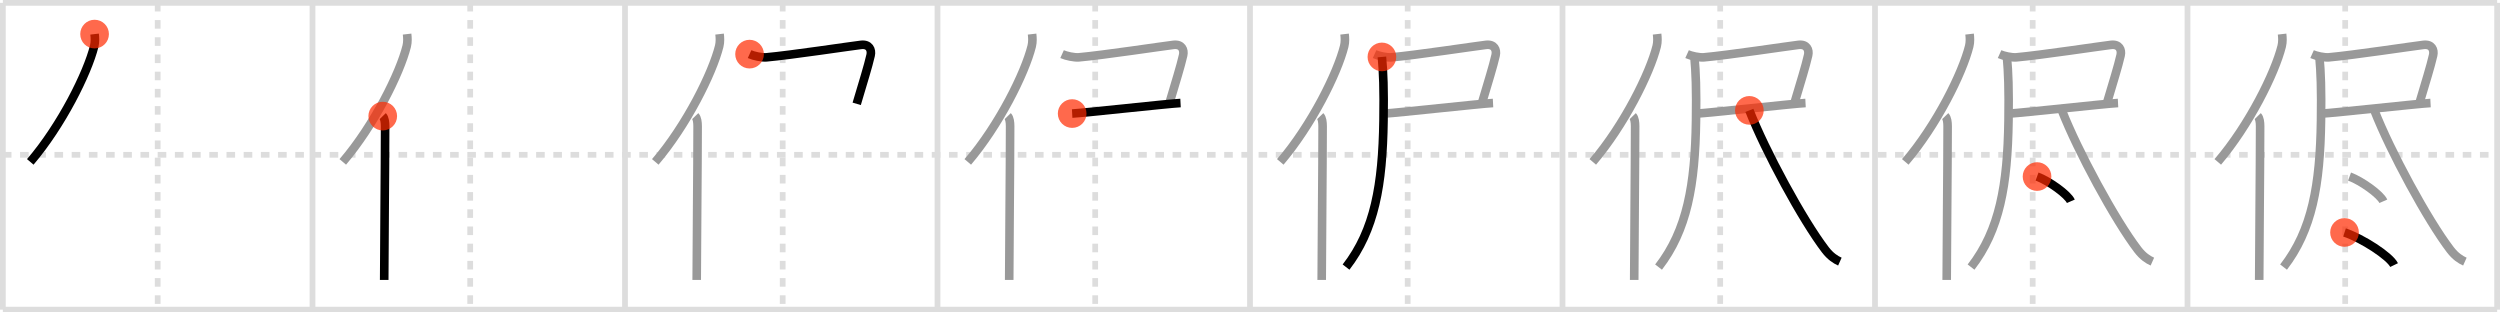 <svg width="872px" height="109px" viewBox="0 0 872 109" xmlns="http://www.w3.org/2000/svg" xmlns:xlink="http://www.w3.org/1999/xlink" xml:space="preserve" version="1.1"  baseProfile="full">
<line x1="1" y1="1" x2="871" y2="1" style="stroke:#ddd;stroke-width:2" />
<line x1="1" y1="1" x2="1" y2="108" style="stroke:#ddd;stroke-width:2" />
<line x1="1" y1="108" x2="871" y2="108" style="stroke:#ddd;stroke-width:2" />
<line x1="871" y1="1" x2="871" y2="108" style="stroke:#ddd;stroke-width:2" />
<line x1="109" y1="1" x2="109" y2="108" style="stroke:#ddd;stroke-width:2" />
<line x1="218" y1="1" x2="218" y2="108" style="stroke:#ddd;stroke-width:2" />
<line x1="327" y1="1" x2="327" y2="108" style="stroke:#ddd;stroke-width:2" />
<line x1="436" y1="1" x2="436" y2="108" style="stroke:#ddd;stroke-width:2" />
<line x1="545" y1="1" x2="545" y2="108" style="stroke:#ddd;stroke-width:2" />
<line x1="654" y1="1" x2="654" y2="108" style="stroke:#ddd;stroke-width:2" />
<line x1="763" y1="1" x2="763" y2="108" style="stroke:#ddd;stroke-width:2" />
<line x1="1" y1="54" x2="871" y2="54" style="stroke:#ddd;stroke-width:2;stroke-dasharray:3 3" />
<line x1="55" y1="1" x2="55" y2="108" style="stroke:#ddd;stroke-width:2;stroke-dasharray:3 3" />
<line x1="164" y1="1" x2="164" y2="108" style="stroke:#ddd;stroke-width:2;stroke-dasharray:3 3" />
<line x1="273" y1="1" x2="273" y2="108" style="stroke:#ddd;stroke-width:2;stroke-dasharray:3 3" />
<line x1="382" y1="1" x2="382" y2="108" style="stroke:#ddd;stroke-width:2;stroke-dasharray:3 3" />
<line x1="491" y1="1" x2="491" y2="108" style="stroke:#ddd;stroke-width:2;stroke-dasharray:3 3" />
<line x1="600" y1="1" x2="600" y2="108" style="stroke:#ddd;stroke-width:2;stroke-dasharray:3 3" />
<line x1="709" y1="1" x2="709" y2="108" style="stroke:#ddd;stroke-width:2;stroke-dasharray:3 3" />
<line x1="818" y1="1" x2="818" y2="108" style="stroke:#ddd;stroke-width:2;stroke-dasharray:3 3" />
<path d="M32.99,11.89c0.14,1.21,0.24,2.73-0.13,4.22c-2.34,9.41-11.39,27.6-22.3,40.36" style="fill:none;stroke:black;stroke-width:3" />
<circle cx="32.99" cy="11.89" r="5" stroke-width="0" fill="#FF2A00" opacity="0.7" />
<path d="M141.99,11.89c0.14,1.21,0.24,2.73-0.13,4.22c-2.34,9.41-11.39,27.6-22.3,40.36" style="fill:none;stroke:#999;stroke-width:3" />
<path d="M133.5,40.5c0.65,0.67,0.83,2.16,0.83,3.54c0,14.27-0.32,44-0.32,53.59" style="fill:none;stroke:black;stroke-width:3" />
<circle cx="133.5" cy="40.5" r="5" stroke-width="0" fill="#FF2A00" opacity="0.7" />
<path d="M250.99,11.89c0.14,1.21,0.24,2.73-0.13,4.22c-2.34,9.41-11.39,27.6-22.3,40.36" style="fill:none;stroke:#999;stroke-width:3" />
<path d="M242.5,40.5c0.65,0.67,0.83,2.16,0.83,3.54c0,14.27-0.32,44-0.32,53.59" style="fill:none;stroke:#999;stroke-width:3" />
<path d="M261.45,18.88c1.46,0.66,4.29,1.25,5.84,1.12c8.36-0.74,29.69-3.96,33.03-4.35c2.87-0.34,3.8,1.68,3.36,3.62C302.7,23.5,301.25,28,298.82,36.22" style="fill:none;stroke:black;stroke-width:3" />
<circle cx="261.45" cy="18.88" r="5" stroke-width="0" fill="#FF2A00" opacity="0.7" />
<path d="M359.99,11.89c0.14,1.21,0.24,2.73-0.13,4.22c-2.34,9.41-11.39,27.6-22.3,40.36" style="fill:none;stroke:#999;stroke-width:3" />
<path d="M351.5,40.5c0.65,0.67,0.83,2.16,0.83,3.54c0,14.27-0.32,44-0.32,53.59" style="fill:none;stroke:#999;stroke-width:3" />
<path d="M370.45,18.88c1.46,0.66,4.29,1.25,5.84,1.12c8.36-0.74,29.69-3.96,33.03-4.35c2.87-0.34,3.8,1.68,3.36,3.62C411.7,23.5,410.25,28,407.82,36.22" style="fill:none;stroke:#999;stroke-width:3" />
<path d="M373.97,39.61c4.19-0.22,33.42-3.46,37.8-3.68" style="fill:none;stroke:black;stroke-width:3" />
<circle cx="373.97" cy="39.61" r="5" stroke-width="0" fill="#FF2A00" opacity="0.7" />
<path d="M468.99,11.89c0.14,1.21,0.24,2.73-0.13,4.22c-2.34,9.41-11.39,27.6-22.3,40.36" style="fill:none;stroke:#999;stroke-width:3" />
<path d="M460.5,40.5c0.65,0.67,0.83,2.16,0.83,3.54c0,14.27-0.32,44-0.32,53.59" style="fill:none;stroke:#999;stroke-width:3" />
<path d="M479.45,18.88c1.46,0.66,4.29,1.25,5.84,1.12c8.36-0.74,29.69-3.96,33.03-4.35c2.87-0.34,3.8,1.68,3.36,3.62C520.7,23.5,519.25,28,516.82,36.22" style="fill:none;stroke:#999;stroke-width:3" />
<path d="M482.97,39.61c4.19-0.22,33.42-3.46,37.8-3.68" style="fill:none;stroke:#999;stroke-width:3" />
<path d="M482.01,19.86c0.49,5.39,0.72,11.14,0.56,22.18C482.25,64.5,479.5,80.25,469.5,93.16" style="fill:none;stroke:black;stroke-width:3" />
<circle cx="482.01" cy="19.86" r="5" stroke-width="0" fill="#FF2A00" opacity="0.7" />
<path d="M577.99,11.89c0.14,1.21,0.24,2.73-0.13,4.22c-2.34,9.41-11.39,27.6-22.3,40.36" style="fill:none;stroke:#999;stroke-width:3" />
<path d="M569.5,40.5c0.65,0.67,0.83,2.16,0.83,3.54c0,14.27-0.32,44-0.32,53.59" style="fill:none;stroke:#999;stroke-width:3" />
<path d="M588.45,18.88c1.46,0.66,4.29,1.25,5.84,1.12c8.36-0.74,29.69-3.96,33.03-4.35c2.87-0.34,3.8,1.68,3.36,3.62C629.7,23.5,628.25,28,625.82,36.22" style="fill:none;stroke:#999;stroke-width:3" />
<path d="M591.97,39.61c4.19-0.22,33.42-3.46,37.8-3.68" style="fill:none;stroke:#999;stroke-width:3" />
<path d="M591.01,19.86c0.49,5.39,0.72,11.14,0.56,22.18C591.25,64.5,588.5,80.25,578.5,93.16" style="fill:none;stroke:#999;stroke-width:3" />
<path d="M610.18,38.5c5.57,14.25,18.57,38.25,26.49,48.61c1.74,2.28,3.53,3.45,5.08,4.14" style="fill:none;stroke:black;stroke-width:3" />
<circle cx="610.18" cy="38.5" r="5" stroke-width="0" fill="#FF2A00" opacity="0.7" />
<path d="M686.99,11.89c0.14,1.21,0.24,2.73-0.13,4.22c-2.34,9.41-11.39,27.6-22.3,40.36" style="fill:none;stroke:#999;stroke-width:3" />
<path d="M678.5,40.5c0.65,0.67,0.83,2.16,0.83,3.54c0,14.27-0.32,44-0.32,53.59" style="fill:none;stroke:#999;stroke-width:3" />
<path d="M697.45,18.88c1.46,0.66,4.29,1.25,5.84,1.12c8.36-0.74,29.69-3.96,33.03-4.35c2.87-0.34,3.8,1.68,3.36,3.62C738.7,23.5,737.25,28,734.82,36.22" style="fill:none;stroke:#999;stroke-width:3" />
<path d="M700.97,39.61c4.19-0.22,33.42-3.46,37.8-3.68" style="fill:none;stroke:#999;stroke-width:3" />
<path d="M700.01,19.86c0.49,5.39,0.72,11.14,0.56,22.18C700.25,64.5,697.5,80.25,687.5,93.16" style="fill:none;stroke:#999;stroke-width:3" />
<path d="M719.18,38.5c5.57,14.25,18.57,38.25,26.49,48.61c1.74,2.28,3.53,3.45,5.08,4.14" style="fill:none;stroke:#999;stroke-width:3" />
<path d="M710.52,61.58c4.16,1.52,10.75,6.26,11.79,8.63" style="fill:none;stroke:black;stroke-width:3" />
<circle cx="710.52" cy="61.58" r="5" stroke-width="0" fill="#FF2A00" opacity="0.7" />
<path d="M795.99,11.89c0.14,1.21,0.24,2.73-0.13,4.22c-2.34,9.41-11.39,27.6-22.3,40.36" style="fill:none;stroke:#999;stroke-width:3" />
<path d="M787.5,40.5c0.65,0.67,0.83,2.16,0.83,3.54c0,14.27-0.32,44-0.32,53.59" style="fill:none;stroke:#999;stroke-width:3" />
<path d="M806.45,18.88c1.46,0.66,4.29,1.25,5.84,1.12c8.36-0.74,29.69-3.96,33.03-4.35c2.87-0.34,3.8,1.68,3.36,3.62C847.7,23.5,846.25,28,843.82,36.22" style="fill:none;stroke:#999;stroke-width:3" />
<path d="M809.97,39.61c4.19-0.22,33.42-3.46,37.8-3.68" style="fill:none;stroke:#999;stroke-width:3" />
<path d="M809.01,19.86c0.49,5.39,0.72,11.14,0.56,22.18C809.25,64.5,806.5,80.25,796.5,93.16" style="fill:none;stroke:#999;stroke-width:3" />
<path d="M828.18,38.5c5.57,14.25,18.57,38.25,26.49,48.61c1.74,2.28,3.53,3.45,5.08,4.14" style="fill:none;stroke:#999;stroke-width:3" />
<path d="M819.52,61.58c4.16,1.52,10.75,6.26,11.79,8.63" style="fill:none;stroke:#999;stroke-width:3" />
<path d="M817.77,81.08c6.1,2.01,15.77,8.26,17.29,11.38" style="fill:none;stroke:black;stroke-width:3" />
<circle cx="817.77" cy="81.08" r="5" stroke-width="0" fill="#FF2A00" opacity="0.7" />
</svg>